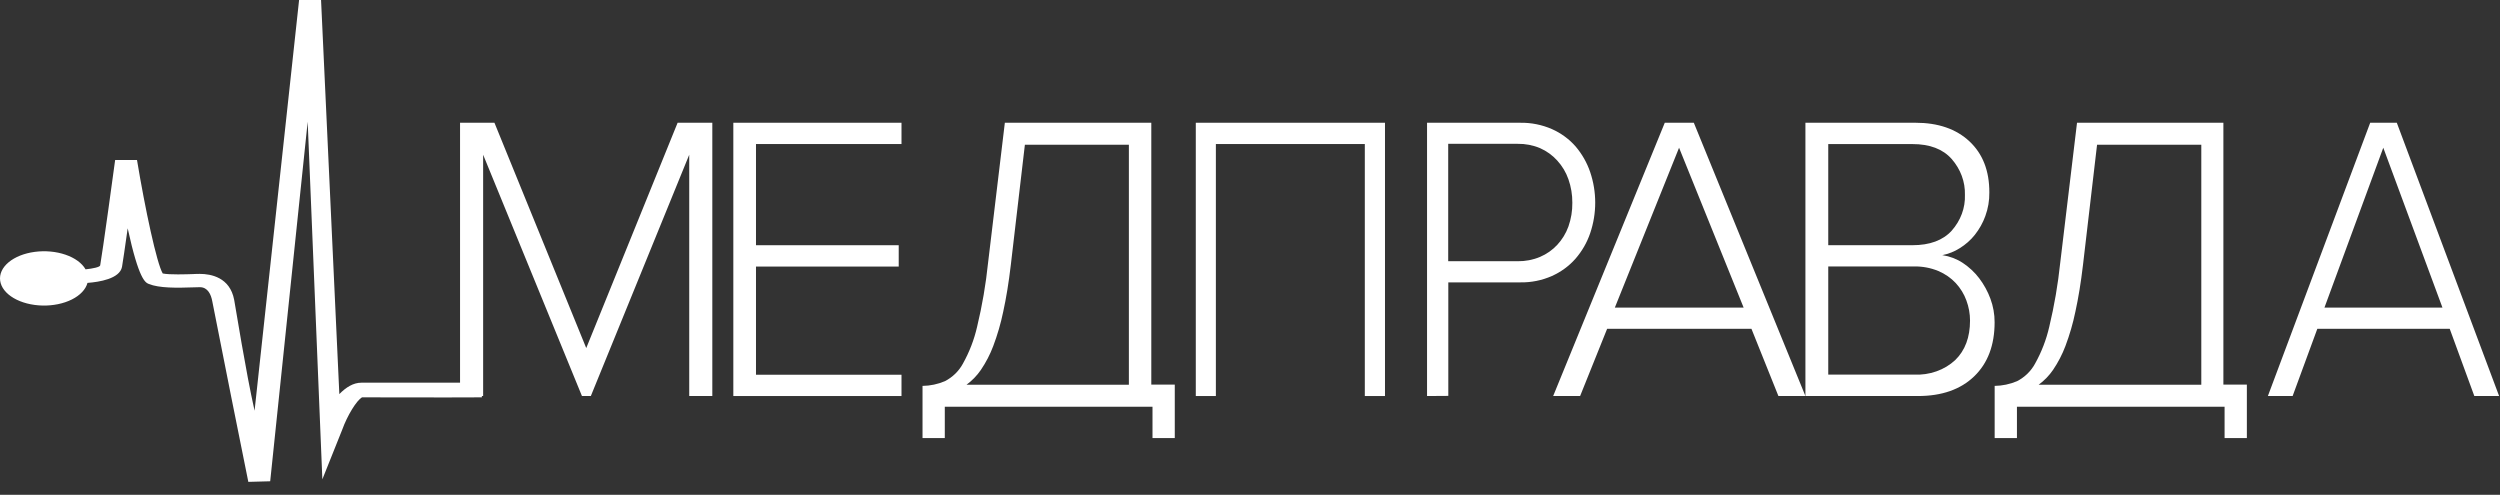 <svg width="192" height="38" viewBox="0 0 192 38" fill="none" xmlns="http://www.w3.org/2000/svg">
<rect x="0" y="0" width="192" height="38" fill="#333333" stroke="none"/>
<path d="M52.933 30.411V11.883L45.376 30.415H44.694L37.105 11.883V30.415H35.332V9.427H37.973L45.023 26.732L52.041 9.427H54.706V30.411H52.933Z" fill="white"/>
<path d="M56.32 30.415V9.427H69.235V11.062H58.06V18.833H69.021V20.472H58.06V28.78H69.235V30.415H56.32Z" fill="white"/>
<path d="M70.85 29.637C71.444 29.629 72.03 29.505 72.572 29.273C73.162 28.967 73.642 28.499 73.95 27.93C74.45 27.034 74.819 26.076 75.044 25.084C75.432 23.473 75.712 21.84 75.882 20.195L77.172 9.427H88.42V29.539H90.223V33.644H88.512V31.239H72.56V33.644H70.85V29.637ZM77.631 20.344C77.471 21.72 77.275 22.898 77.046 23.945C76.86 24.841 76.604 25.721 76.28 26.58C76.039 27.22 75.722 27.832 75.335 28.404C75.035 28.843 74.66 29.23 74.225 29.55H86.698V11.117H78.711L77.631 20.344Z" fill="white"/>
<path d="M104.818 30.415V11.062H93.379V30.415H91.837V9.427H106.367V30.415H104.818Z" fill="white"/>
<path d="M109.597 30.415V9.428H116.747C117.59 9.413 118.425 9.58 119.191 9.916C119.892 10.227 120.513 10.683 121.01 11.252C121.506 11.836 121.884 12.503 122.127 13.221C122.641 14.744 122.641 16.385 122.127 17.908C121.883 18.626 121.499 19.293 120.995 19.872C120.497 20.436 119.878 20.889 119.181 21.199C118.419 21.536 117.589 21.702 116.751 21.686H111.23V30.404L109.597 30.415ZM116.558 20.062C117.147 20.07 117.731 19.958 118.271 19.732C118.777 19.517 119.23 19.2 119.599 18.802C119.976 18.393 120.267 17.916 120.454 17.399C120.661 16.812 120.763 16.195 120.755 15.575C120.761 14.959 120.658 14.347 120.454 13.764C120.27 13.237 119.98 12.751 119.599 12.333C119.233 11.925 118.78 11.599 118.271 11.375C117.731 11.149 117.147 11.037 116.558 11.046H111.222V20.058H116.558V20.062Z" fill="white"/>
<path d="M136.582 30.415L134.512 25.254H123.427L121.353 30.415H119.283L127.855 9.427H130.085L138.656 30.415H136.582ZM128.952 11.346L124.019 23.626H133.912L128.952 11.346Z" fill="white"/>
<path d="M138.656 30.404V9.427H147.108C148.852 9.427 150.235 9.904 151.255 10.858C152.275 11.812 152.784 13.117 152.781 14.775C152.791 15.394 152.687 16.01 152.471 16.599C152.286 17.111 152.015 17.596 151.667 18.036C151.351 18.435 150.959 18.782 150.51 19.06C150.108 19.318 149.651 19.499 149.168 19.593C149.736 19.68 150.273 19.884 150.737 20.189C151.23 20.515 151.657 20.914 152.001 21.368C152.369 21.854 152.659 22.384 152.864 22.942C153.08 23.526 153.189 24.137 153.186 24.752C153.186 26.512 152.662 27.896 151.616 28.904C150.57 29.911 149.131 30.415 147.3 30.415H138.668L138.656 30.404ZM146.872 18.832C148.206 18.832 149.212 18.46 149.89 17.717C150.582 16.936 150.943 15.96 150.906 14.964C150.934 13.969 150.575 12.996 149.89 12.212C149.215 11.447 148.206 11.065 146.872 11.065H140.41V18.832H146.872ZM146.998 28.77C147.584 28.799 148.169 28.713 148.715 28.521C149.261 28.329 149.754 28.033 150.16 27.655C150.922 26.912 151.298 25.902 151.298 24.618C151.298 24.095 151.204 23.576 151.02 23.079C150.844 22.591 150.568 22.138 150.204 21.743C149.838 21.35 149.382 21.033 148.866 20.814C148.278 20.57 147.637 20.451 146.99 20.463H140.41V28.77H146.998Z" fill="white"/>
<path d="M153.186 29.637C153.781 29.629 154.369 29.505 154.913 29.273C155.503 28.967 155.983 28.499 156.291 27.93C156.792 27.034 157.16 26.076 157.386 25.084C157.772 23.472 158.052 21.839 158.224 20.195L159.515 9.427H170.756V29.539H172.559V33.644H170.848V31.239H154.901V33.644H153.19V29.63L153.186 29.637ZM159.974 20.344C159.813 21.72 159.618 22.898 159.388 23.945C159.203 24.841 158.947 25.721 158.623 26.58C158.381 27.22 158.064 27.832 157.677 28.404C157.377 28.843 157.001 29.23 156.567 29.55H169.06V11.117H161.054L159.974 20.344Z" fill="white"/>
<path d="M190.028 30.415L188.139 25.254H177.97L176.074 30.415H174.173L182.031 9.427H184.074L191.932 30.415H190.028ZM183.036 11.346L178.517 23.626H187.581L183.036 11.346Z" fill="white"/>
<path d="M37.007 29.391H27.748C27.14 29.391 26.573 29.741 26.061 30.267L24.657 0H22.97L19.551 31.543C18.863 28.481 18.116 23.72 17.984 23.025C17.656 21.299 16.196 21.035 15.352 21.035C15.225 21.035 15.029 21.035 14.797 21.05C14.337 21.065 13.017 21.112 12.498 21.003C12.038 20.229 11.146 16.055 10.522 12.288H8.843C8.843 12.359 7.839 19.62 7.695 20.38C7.671 20.515 7.131 20.626 6.571 20.685C6.297 20.207 5.748 19.806 5.029 19.56C4.31 19.313 3.469 19.236 2.664 19.344C1.86 19.451 1.147 19.736 0.659 20.145C0.171 20.554 -0.059 21.058 0.013 21.564C0.085 22.07 0.453 22.542 1.049 22.892C1.645 23.242 2.428 23.446 3.251 23.466C4.073 23.486 4.879 23.32 5.518 23C6.157 22.679 6.584 22.226 6.719 21.726C7.607 21.659 9.199 21.413 9.371 20.493C9.427 20.192 9.606 18.957 9.806 17.534C10.67 21.499 11.162 21.698 11.43 21.809C12.229 22.132 13.569 22.115 14.889 22.068C15.081 22.068 15.241 22.056 15.348 22.056C15.968 22.056 16.208 22.635 16.3 23.121C16.552 24.455 18.967 36.55 19.071 37.007L20.751 36.962L23.63 9.349L24.757 36.812L26.281 33.003C26.681 31.891 27.396 30.742 27.804 30.516C32.839 30.538 37.007 30.516 37.007 30.516V29.391Z" fill="white"/>
</svg>
